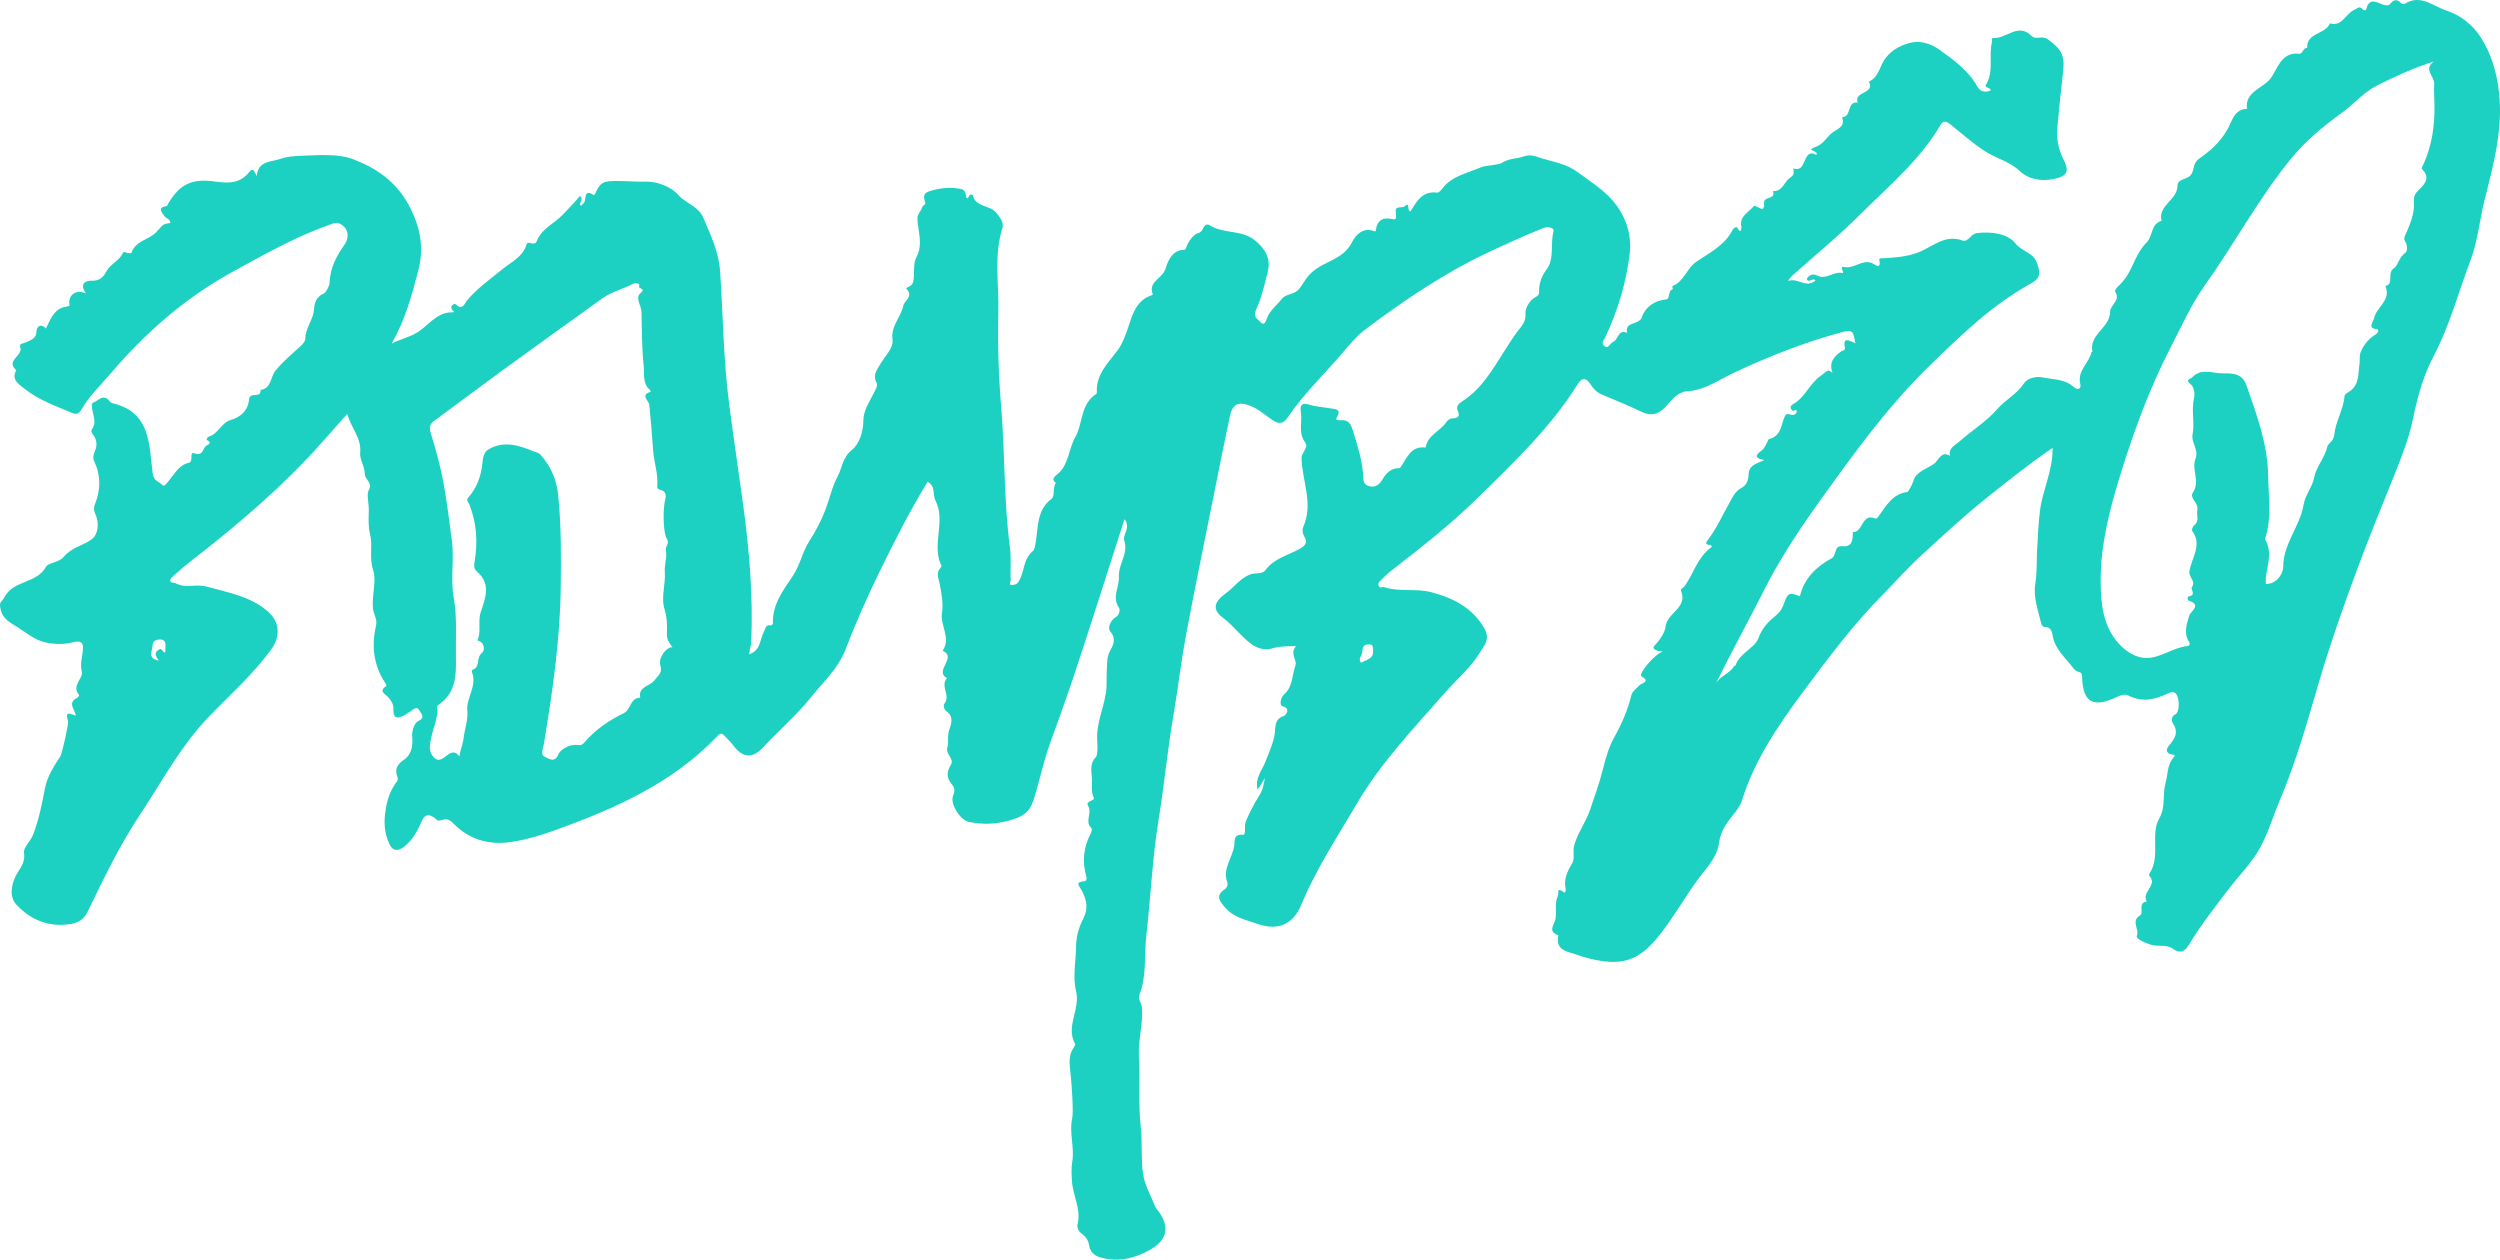 <svg width="1038" height="523" viewBox="0 0 1038 523" fill="none" xmlns="http://www.w3.org/2000/svg">
<path d="M525.907 321.978C524.767 323.752 523.668 325.484 522.147 327.891C520.965 322.865 524.133 319.698 525.4 316.319C526.795 312.687 528.358 309.308 529.16 305.38C529.709 302.635 528.696 298.496 533.131 297.271C533.3 297.271 536.553 294.272 532.371 293.174C531.146 292.836 531.695 289.626 533.174 288.317C536.849 285.065 536.427 280.208 537.905 276.195C538.623 274.253 535.37 271.212 538.159 268.255C534.525 268.34 531.357 268.255 528.189 269.227C525.358 270.071 522.401 269.353 520.035 267.706C515.43 264.581 512.304 259.85 507.742 256.471C503.052 253.008 504.193 249.756 508.967 246.335C512.346 243.885 514.712 240.295 518.895 238.564C521.134 237.635 524.049 238.648 525.443 236.705C529.034 231.764 534.863 230.624 539.679 227.836C541.749 226.611 543.228 225.386 541.496 222.683C540.862 221.67 540.567 219.854 541.074 218.84C545.467 209.126 540.609 199.707 540.398 190.162C540.355 187.797 543.524 185.939 541.876 183.658C538.919 179.603 540.82 175.169 540.102 170.945C539.595 167.989 540.862 167.186 543.313 167.946C546.396 168.918 549.523 169.045 552.649 169.594C554.381 169.889 557.127 169.805 555.099 173.184C554.17 174.704 555.817 174.493 556.704 174.451C559.873 174.24 560.845 175.971 561.732 178.801C563.548 184.672 565.407 190.5 565.956 196.709C566.125 198.483 565.576 201.228 568.576 201.904C571.406 202.537 572.842 201.017 574.152 198.82C575.546 196.497 577.405 194.555 580.404 194.386C580.742 194.386 581.207 194.386 581.376 194.175C584.122 190.416 585.601 185.052 591.938 185.812C592.74 180.659 597.894 179.097 600.429 175.38C601.147 174.324 601.95 173.733 603.259 173.69C605.203 173.606 606.301 172.93 605.329 170.734C604.442 168.749 605.583 167.609 607.104 166.637C615.046 161.611 619.524 153.755 624.425 146.069C626.283 143.154 628.184 140.029 630.381 137.199C631.86 135.299 633.676 133.398 633.381 130.104C633.169 127.95 635.324 124.486 637.352 123.473C639.549 122.375 638.957 121.445 639.042 119.967C639.253 116.969 640.225 114.434 642.168 111.858C645.548 107.254 643.562 101.257 645.041 95.978C645.378 94.795 643.097 93.739 640.731 94.711C633 97.836 625.438 101.257 617.876 104.805C599.5 113.463 582.855 124.782 566.717 136.904C563.041 139.691 560.042 143.45 557 146.998C549.523 155.74 541.116 163.681 534.694 173.268C532.709 176.225 530.766 176.14 528.062 174.24C525.231 172.254 522.654 169.932 519.317 168.58C514.29 166.553 511.713 167.609 510.614 172.93C508.46 183.067 506.432 193.245 504.404 203.382C500.391 223.486 496.209 243.548 492.449 263.651C490.379 274.717 489.111 285.909 487.21 297.017C484.718 311.42 483.408 325.991 481.042 340.393C478.423 356.442 477.789 372.618 475.93 388.668C475.001 396.777 476.184 405.182 473.1 413.037C472.382 414.896 473.945 416.374 474.114 418.19C474.748 425.075 472.466 431.705 472.889 438.548C473.48 448.346 472.551 458.145 473.649 467.943C474.367 474.447 473.649 481.163 474.621 487.583C475.339 492.102 477.789 496.41 479.564 500.76C479.986 501.816 480.873 502.661 481.507 503.632C485.816 510.094 484.211 515.204 477.24 519.048C470.988 522.511 464.651 523.989 457.638 522.3C454.639 521.582 452.611 520.104 452.146 516.852C451.893 514.951 450.668 513.346 449.273 512.332C447.626 511.108 447.077 509.672 447.457 508.024C448.893 501.9 445.471 496.452 445.091 490.539C444.922 487.963 444.753 485.049 445.133 482.852C446.316 476.601 443.824 470.477 445.176 464.353C445.809 461.481 444.88 449.824 444.626 446.952C444.288 443.067 443.19 438.97 445.64 435.211C445.978 434.662 446.57 433.817 446.401 433.479C442.261 426.13 448.724 419.119 446.739 411.264C445.345 405.689 446.739 398.677 446.823 392.3C446.865 388.71 448.006 384.824 449.696 381.614C452.019 377.222 451.174 373.548 449.104 369.662C448.259 368.057 446.02 366.156 450.203 365.903C451.005 365.861 451.343 365.1 451.048 364.002C449.273 357.878 449.823 351.923 452.78 346.221C453.16 345.503 453.54 344.152 453.245 343.898C450.118 341.195 453.625 337.605 451.808 334.649C450.456 332.495 454.765 332.537 454.132 331.228C452.907 328.651 453.498 326.202 453.413 323.668C453.287 320.373 452.188 317.332 455.061 314.249C455.737 313.531 455.737 309.899 455.568 307.703C455.061 300.607 458.187 294.272 459.201 287.557C459.666 284.473 459.328 281.306 459.539 278.18C459.75 275.435 459.455 272.943 460.849 270.325C462.158 267.917 463.679 265.341 460.976 262.173C459.793 260.779 460.975 257.57 463.257 256.26C464.904 255.331 465.031 253.008 464.693 252.501C461.482 247.982 464.82 243.674 464.566 239.451C464.271 234.129 468.664 229.948 466.763 224.331C466.003 222.134 469.636 219.051 466.89 215.546C459.412 238.733 452.273 261.54 444.669 284.178C441.965 292.16 439.092 300.143 436.177 308.083C433.304 315.854 431.657 324.217 429.122 332.199C427.517 337.225 424.644 339.126 419.152 340.646C413.153 342.293 407.915 342.42 402.212 341.238C398.705 340.52 394.312 333.635 395.706 330.425C396.635 328.356 396.339 326.962 395.072 325.442C393.002 322.992 393.002 320.373 394.692 317.797C396.551 314.925 392.368 313.32 393.382 310.152C394.016 308.167 393.213 305.549 394.143 303.015C394.987 300.607 396.086 297.482 392.96 295.286C391.861 294.525 391.566 292.836 392.157 292.118C394.776 288.739 390.256 284.811 393.171 281.559C387.637 278.518 397.565 273.112 391.397 270.156C394.988 264.876 390.298 259.766 391.101 254.486C391.735 250.474 390.89 246.377 390.171 242.407C389.791 240.211 388.439 237.972 390.467 235.818C390.678 235.565 390.974 235.143 390.89 234.932C386.581 226.189 392.917 216.475 388.355 207.732C387.13 205.367 388.608 201.819 385.144 200.045C377.751 212.082 371.414 224.668 365.204 237.339C360.008 247.982 355.234 258.794 350.967 269.86C348.052 277.462 341.927 283.037 336.899 289.288C330.858 296.848 323.508 303.141 316.959 310.195C312.355 315.136 308.426 314.798 304.286 309.308C303.272 307.998 302.089 306.816 300.906 305.591C300.061 304.704 299.301 304.071 298.033 305.422C279.361 325.188 255.281 335.747 230.355 344.743C224.652 346.813 218.696 348.587 212.697 349.516C203.445 350.994 194.996 348.882 188.152 341.787C187.391 340.984 185.744 339.633 183.885 340.351C183.167 340.646 181.9 340.9 181.519 340.52C176.239 335.62 175.351 340.731 173.746 343.898C172.225 346.939 170.282 349.685 167.578 351.712C165.128 353.528 162.973 353.444 161.579 350.234C159.509 345.546 159.256 341.195 160.185 335.789C160.946 331.186 162.34 327.765 164.874 324.344C165.466 323.583 165.043 322.739 164.79 321.936C163.903 318.895 165.297 317.164 167.789 315.39C171.085 313.067 171.465 309.477 171.127 305.464C170.958 303.437 172.098 300.1 173.577 299.425C176.788 297.989 174.844 296.384 174.253 295.159C173.239 293.005 171.803 294.441 170.578 295.243C169.733 295.792 168.93 296.384 168.043 296.891C165.17 298.58 163.1 298.369 163.354 294.441C163.48 292.329 162.424 291.062 161.284 289.584C160.27 288.275 156.805 287.05 160.439 284.811C160.523 284.769 160.27 284.009 160.016 283.671C155.116 276.28 154.144 268.213 156.13 259.766C156.763 257.063 155.116 255.078 154.862 252.67C154.271 247.18 156.468 241.225 154.904 236.579C153.172 231.384 154.904 226.527 153.595 221.501C152.919 218.924 153.003 215.334 153.13 212.209C153.215 209.337 152.201 205.113 152.961 203.846C155.073 200.341 151.482 199.201 151.482 196.92C151.482 193.794 149.286 190.585 149.539 188.219C150.215 181.8 145.737 177.745 144.174 171.832C137.795 178.928 131.923 185.939 125.586 192.443C111.349 207.056 95.802 220.149 79.665 232.651C77.172 234.594 74.764 236.663 72.356 238.775C71.638 239.408 70.624 240.338 70.666 241.098C70.751 242.196 72.272 241.816 72.99 242.196C77.045 244.434 81.354 242.323 85.748 243.548C94.746 246.039 103.871 247.518 111.18 253.853C116.334 258.33 116.461 264.369 112.616 269.649C105.054 280.039 95.465 288.486 86.635 297.651C74.975 309.815 67.202 324.555 58.035 338.408C49.543 351.205 42.953 364.974 36.278 378.742C34.926 381.488 32.687 383.093 29.688 383.6C20.732 385.12 13.17 382.29 7.002 375.828C3.918 372.618 4.509 368.141 6.368 364.045C7.762 361.004 10.677 358.554 9.959 354.162C9.579 351.881 12.789 349.178 13.803 346.433C16.127 340.266 17.436 333.846 18.662 327.342C19.549 322.527 22.337 318.177 25.083 313.996C25.674 313.109 28.632 300.396 28.251 299.34C26.688 294.737 29.519 296.595 31.462 297.144C31.251 294.61 27.66 291.78 32.18 289.668C32.518 289.499 32.941 288.655 32.814 288.528C29.519 284.685 34.63 281.559 33.997 279.025C33.025 275.224 34.462 272.183 34.462 268.804C34.462 266.059 32.392 266.143 30.448 266.65C26.477 267.664 22.422 267.579 18.577 266.65C14.015 265.594 10.508 262.342 6.579 259.977C3.369 258.034 0.749 256.387 0.116 252.332C-0.307 249.672 0.454 250.432 1.975 247.729C5.861 240.802 15.24 242.323 19.084 235.354C20.056 233.58 24.576 233.538 26.435 231.257C29.561 227.371 34.419 226.569 38.053 223.95C40.798 221.965 41.263 217.024 39.658 213.603C38.897 211.998 38.897 210.646 39.32 209.633C41.812 203.551 41.939 197.596 39.151 191.598C38.475 190.162 38.728 188.768 39.404 187.29C40.376 185.136 40.291 182.771 38.855 180.786C38.179 179.899 37.545 179.097 38.221 178.167C40.503 174.915 38.137 171.705 38.137 168.453C38.137 167.228 38.475 167.228 39.109 166.975C40.841 166.257 42.277 164.145 44.516 165.581C45.319 166.088 45.614 167.186 46.755 167.44C62.724 171.114 61.837 184.841 63.4 196.54C63.822 199.919 65.977 199.834 67.329 201.27C68.089 202.073 68.3 201.777 70.201 199.496C72.567 196.666 74.257 193.076 78.397 192.147C80.594 191.64 78.313 187.332 80.721 188.219C84.227 189.486 84.058 186.614 85.326 185.347C86.001 184.629 88.747 183.996 85.748 182.644C85.959 182.222 86.128 181.462 86.424 181.377C90.564 180.364 91.747 175.507 95.972 174.324C99.985 173.184 103.069 170.269 103.407 165.792C103.66 162.498 108.603 165.624 108.138 161.907C112.743 161.316 112.236 156.543 114.348 153.924C117.559 149.954 121.403 146.871 125.037 143.492C126.008 142.605 126.769 141.465 126.769 140.62C126.769 136.143 130.148 132.765 130.402 128.288C130.529 125.838 131.331 123.177 134.457 121.868C135.302 121.53 136.781 118.7 136.823 117.644C136.992 111.309 139.654 106.325 143.202 101.342C144.005 100.243 145.568 96.569 142.569 93.866C140.161 91.712 138.598 92.683 136.485 93.444C122.544 98.343 109.744 105.692 96.859 112.703C77.13 123.473 60.485 138.002 45.952 155.065C41.728 160.006 36.996 164.441 33.743 170.143C33.025 171.41 32.011 172.339 30.026 171.494C23.182 168.538 16 166.13 10.128 161.358C7.931 159.584 4.552 157.726 6.748 153.713C2.059 149.659 9.79 147.758 8.396 144.084C7.804 142.563 9.663 142.69 10.635 142.183C12.663 141.212 15.155 140.705 15.155 137.453C15.155 136.228 16.38 134.201 18.535 135.848C18.746 136.017 18.873 136.228 19.042 136.439C19.169 136.143 19.295 135.848 19.464 135.552C21.281 131.793 22.886 127.823 27.829 127.274C29.181 127.147 28.801 126.725 28.758 125.753C28.674 122.121 31.842 120.094 35.729 121.868C32.898 118.067 35.264 116.462 38.01 116.546C41.39 116.715 42.911 115.026 44.22 112.618C45.91 109.535 49.543 108.268 51.022 105.058C51.402 104.214 52.12 104.889 52.712 105.016C53.345 105.143 54.528 105.227 54.571 105.016C56.218 99.948 61.752 99.61 64.794 96.484C67.667 93.57 67.075 93.021 70.751 92.599C70.709 90.952 68.976 90.74 68.216 89.685C66.991 87.953 65.385 86.179 69.188 85.546C69.483 85.503 69.695 84.743 69.948 84.321C74.891 76.254 79.791 74.015 89.592 75.409C94.662 76.127 99.605 76.254 103.28 71.65C105.35 69.074 105.73 71.608 106.617 73.213C106.955 66.498 113.123 67.3 116.756 65.864C118.826 65.061 122.248 64.766 124.952 64.681C132.218 64.47 140.161 63.668 146.624 66.117C155.918 69.665 164.199 75.029 169.648 85.039C174.591 94.162 176.112 102.82 173.704 112.196C171.042 122.586 168.127 132.976 162.635 142.648C165.931 140.958 169.352 140.198 172.648 138.382C177.717 135.594 181.055 129.555 187.814 129.681C189.25 129.681 187.687 128.752 187.518 128.372C186.842 126.429 188.955 126.007 189.25 126.345C192.039 129.259 193.179 125.585 193.897 124.74C198.206 119.629 203.656 115.828 208.768 111.647C212.401 108.69 216.964 106.705 218.527 101.764C218.907 100.539 219.498 100.708 220.343 100.961C221.442 101.299 222.498 101.173 222.92 100.074C224.864 94.837 230.187 92.852 233.693 89.093C235.974 86.644 238.551 84.152 240.832 81.322C242.522 83.011 240.199 84.067 241.001 85.25C241.677 85.546 241.72 84.743 241.973 84.616C243.916 83.941 241.677 77.817 246.578 81.026C246.578 81.026 246.958 80.731 247.043 80.562C249.451 75.114 250.887 75.156 256.928 75.156C260.561 75.156 264.406 75.536 268.123 75.409C272.644 75.24 278.685 77.521 281.6 80.9C284.81 84.574 290.049 85.63 292.034 90.445C295.076 97.709 298.456 104.467 299.005 112.872C300.23 131.117 300.357 149.405 302.723 167.566C304.539 181.715 306.694 195.779 308.595 209.886C311.13 228.512 312.693 247.306 311.932 266.186C311.848 267.959 311.298 269.776 310.961 271.676C311.425 271.507 311.679 271.423 311.932 271.296C315.819 269.564 315.565 265.299 317.213 262.215C317.931 260.864 317.847 259.259 320.043 259.681C320.297 259.724 320.931 259.132 320.931 258.837C320.55 250.939 325.366 244.899 329.211 239.071C332.252 234.467 333.14 229.188 336.012 224.711C338.716 220.529 341.04 216.052 342.814 211.407C344.504 206.972 345.433 202.241 347.672 198.06C349.7 194.344 349.7 189.951 353.84 186.699C356.628 184.503 358.487 179.308 358.445 174.915C358.445 170.396 360.895 167.102 362.669 163.47C363.43 161.907 364.57 160.175 363.937 158.95C362.205 155.529 364.275 153.333 365.711 150.841C367.57 147.631 371.034 144.59 370.569 140.916C369.809 135.299 374.034 131.835 375.005 127.063C375.47 124.698 379.483 123.177 376.315 119.841C375.766 119.292 378.596 119.292 379.145 117.011C379.948 113.548 378.934 109.704 380.455 106.874C383.412 101.342 381.089 96.104 380.92 90.74C380.877 88.755 382.525 87.615 382.947 85.926C383.074 85.377 384.299 84.87 384.215 84.49C383.708 82.336 382.694 80.351 386.074 79.337C390.594 77.986 395.03 77.521 399.592 78.619C400.184 78.746 400.86 79.844 400.944 80.562C401.282 82.674 401.662 83.011 402.634 80.858C402.718 80.731 403.859 80.858 403.901 80.942C404.957 86.137 410.787 84.996 413.533 88.206C415.308 90.318 416.913 92.514 416.195 94.711C412.562 106.241 414.843 117.982 414.505 129.597C414.167 142.901 414.632 156.29 415.73 169.551C417.293 188.811 416.786 208.154 419.321 227.371C419.913 231.891 419.448 236.579 419.617 241.14C419.617 241.605 418.645 243.083 420.335 242.872C421.18 242.745 422.067 242.745 422.785 241.689C425.489 237.761 424.56 232.313 428.911 228.723C429.967 227.878 430.347 222.599 430.77 219.347C431.361 214.447 432.333 210.308 436.642 207.099C438.078 206.043 436.938 202.537 438.416 200.51C436.726 199.369 437.402 198.145 438.585 197.258C443.824 193.372 443.528 186.699 446.401 181.631C449.696 175.844 448.513 167.778 455.23 163.512C455.399 163.385 455.399 162.92 455.399 162.583C455.188 155.149 460.215 150.63 464.186 145.224C465.96 142.774 467.355 139.184 468.453 135.848C470.058 130.948 471.706 124.782 477.958 122.67C478.212 122.586 478.719 122.29 478.676 122.248C476.48 117.095 482.521 115.659 483.83 111.816C484.633 109.324 486.365 103.538 491.815 103.749C492.068 103.749 492.491 103.073 492.575 102.651C493.04 100.75 495.533 97.287 497.265 96.865C498.659 96.527 499.166 95.682 499.63 94.584C500.095 93.444 501.362 92.937 502.081 93.401C507.826 97.287 515.43 95.175 521.091 99.821C525.485 103.453 527.766 107.423 526.33 113.041C525.062 117.982 524.006 123.008 521.894 127.696C521.176 129.343 520.373 131.202 522.232 132.68C523.457 133.651 524.724 136.143 525.95 132.427C527.048 129.006 530.132 126.809 532.286 124.022C534.019 121.826 537.525 122.544 539.637 119.672C540.862 118.067 542.003 115.955 543.439 114.308C546.819 110.464 551.551 109.155 555.606 106.621C558.141 105.058 560 103.242 561.478 100.328C562.83 97.667 565.787 94.457 570.012 95.809C571.11 96.147 571.11 96.4 571.322 95.133C571.913 91.543 574.068 90.107 577.785 90.909C579.813 91.332 579.813 90.952 579.517 87.911C579.222 85.081 582.179 86.77 583.488 85.461C585.347 83.561 584.122 87.573 585.601 87.784C588.22 83.645 590.543 79.168 596.711 79.971C597.387 80.055 598.401 78.915 598.993 78.112C603.006 72.96 609.512 71.819 614.919 69.454C616.82 68.651 621.974 68.609 623.537 67.638C626.664 65.653 629.79 65.991 632.663 64.935C635.746 63.794 638.408 65.273 640.351 65.822C645.294 67.3 650.406 68.018 655.18 71.566C659.784 74.987 665.065 78.408 668.74 82.336C674.359 88.333 677.739 96.569 676.64 105.438C675.162 117.475 671.698 129.006 666.501 140.029C665.952 141.127 664.643 142.479 666.079 143.619C667.98 145.139 668.402 142.479 669.628 142.056C671.951 141.254 671.74 136.481 675.584 138.213C674.444 133.271 680.569 135.214 681.752 131.582C683.104 127.57 686.864 124.782 691.764 124.318C693.581 124.149 692.314 120.728 694.553 120.052C694.595 120.052 694.299 118.785 694.384 118.742C699.284 116.926 700.298 111.394 704.227 108.733C709.888 104.889 716.183 101.848 719.435 95.344C719.816 94.584 720.999 93.866 721.421 94.711C722.942 97.54 723.069 94.499 723.026 94.246C722.139 90.403 725.012 88.713 727.209 86.601C727.462 86.39 727.673 86.137 727.885 85.841C729.025 84.194 732.87 89.769 732.447 84.11C732.278 81.449 737.474 82.927 736.123 79.337C740.136 79.59 740.727 75.536 743.178 73.846C744.529 72.917 744.867 72.284 744.698 70.932C744.656 70.594 744.656 70.256 744.614 69.918C750.486 72.115 748.163 61.091 754.119 64.301C755.471 62.485 749.303 62.57 753.57 61.134C756.781 60.035 758.175 57.459 760.16 55.559C762.061 53.742 766.497 52.982 764.807 48.632C768.905 48.717 766.666 41.959 771.313 42.592C769.497 37.904 778.706 39.045 775.96 33.892C780.185 31.991 780.438 27.261 782.889 24.093C785.846 20.292 790.113 18.307 794.295 17.547C797.717 16.956 801.942 18.265 805.11 20.546C811.193 24.896 817.319 29.246 821.079 36.088C822.008 37.82 824.121 38.622 826.486 37.566C826.655 36.13 823.698 36.679 824.628 35.075C827.923 29.584 825.641 23.375 827.036 17.631C827.205 16.956 826.74 15.688 827.669 15.773C832.992 16.195 837.893 9.269 843.511 14.928C845.286 16.702 847.82 14.548 850.313 16.364C855.551 20.166 857.368 22.742 856.65 29.331C855.763 37.059 854.96 44.831 854.242 52.602C853.777 57.375 854.538 61.852 856.777 66.244C859.396 71.397 858.213 73.297 852.299 74.395C847.229 75.367 842.075 74.311 838.695 71.101C834.471 67.089 828.937 65.822 824.29 62.865C819.009 59.529 814.615 55.432 809.841 51.673C807.729 50.026 806.673 50.153 805.575 52.053C797.126 66.498 784.325 77.099 772.707 88.713C763.625 97.794 753.655 105.945 744.065 114.519C743.473 115.068 742.924 115.702 742.459 116.673C746.304 115.11 749.937 119.883 753.781 116.462C752.852 115.068 751.035 117.729 750.148 115.87C750.993 114.012 753.063 113.632 754.288 114.308C758.175 116.504 761.301 112.407 765.019 113.379C765.906 113.59 763.751 110.38 765.441 110.802C769.708 111.9 772.961 107.592 777.185 109.197C778.284 109.62 781.199 112.492 780.269 107.719C780.143 107.086 781.664 107.254 782.466 107.212C787.24 106.874 791.718 106.621 796.534 104.763C802.237 102.609 807.518 97.118 814.827 99.863C817.15 100.75 818.164 97.118 820.825 96.78C826.951 96.02 833.668 97.076 836.837 101.088C839.498 104.467 844.314 104.847 845.793 109.282C847.018 112.872 847.525 115.321 843.511 117.56C827.416 126.345 814.362 139.015 801.35 151.644C787.156 165.412 775.115 181.039 763.54 196.962C752.556 212.082 741.488 227.245 732.954 244.054C726.195 257.401 718.971 270.536 712.296 284.051C714.028 280.588 718.253 279.743 720.069 276.449C720.069 276.364 720.534 276.491 720.534 276.449C722.181 271.169 728.603 269.058 730.039 265.087C731.687 260.568 734.348 257.992 737.474 255.416C739.291 253.937 740.094 252.375 740.812 250.263C742.333 246.039 743.22 245.828 747.318 247.602C749.008 240.169 754.204 235.227 760.372 231.891C762.906 230.497 761.132 226.4 765.145 226.78C769.328 227.202 769.201 223.781 769.328 220.909C773.637 221.078 772.876 212.927 778.537 215.25C779.213 215.546 779.636 214.828 780.058 214.236C783.184 209.928 785.804 205.029 792.014 204.269C792.183 204.269 793.915 201.439 794.506 199.496C795.647 195.695 800.167 194.681 803.167 192.443C804.899 191.134 805.997 186.995 809.673 189.275C808.828 186.065 811.743 184.925 813.348 183.489C818.544 178.801 824.754 175.084 829.275 169.847C832.697 165.919 837.47 163.638 840.385 159.119C841.695 157.092 845.328 156.078 848.201 156.712C852.51 157.641 857.284 157.345 860.832 160.555C862.902 162.414 864.17 161.231 863.747 159.499C862.353 153.882 867.38 150.799 868.394 146.195C868.394 146.069 868.774 145.942 868.774 145.9C867.296 138.72 876.167 136.186 876.125 129.301C876.125 126.725 880.688 124.655 878.153 120.939C877.984 120.685 878.829 119.46 879.42 118.911C882.124 116.462 883.814 113.674 885.419 110.211C886.771 107.212 888.545 103.369 891.249 100.708C893.911 98.089 892.939 93.021 897.459 91.67C895.939 85.165 904.092 83.096 904.092 77.099C904.092 73.846 908.781 74.902 910.175 71.777C910.978 69.961 910.725 67.511 913.048 65.906C917.737 62.654 922.004 58.853 924.919 53.574C926.778 50.237 927.623 45.38 932.946 45.169C932.016 37.989 939.536 36.764 942.705 32.625C945.577 28.908 947.014 21.475 954.491 22.32C956.223 22.531 956.097 19.785 957.913 19.87C957.702 13.366 965.602 14.379 967.334 9.691C972.572 11.254 973.882 5.594 977.473 4.116C978.614 3.651 979.627 2.215 980.937 3.82C981.529 4.538 982.331 4.369 982.5 3.694C983.81 -1.248 986.894 1.117 989.555 1.962C990.611 2.3 991.752 2.469 992.386 1.666C994.033 -0.53 995.47 -0.319 997.159 1.498C997.371 1.751 998.258 1.751 998.596 1.498C1005.1 -2.557 1010.51 2.722 1015.79 4.412C1021.37 6.228 1026.73 10.198 1030.15 15.731C1034.04 21.897 1036.15 28.528 1037.25 35.75C1039.79 52.306 1035.39 67.891 1031.46 83.603C1029.48 91.627 1028.76 100.074 1025.89 107.719C1020.77 121.234 1017.1 135.256 1010.3 148.18C1006.07 156.163 1003.71 164.99 1001.85 173.986C1000.12 182.306 996.906 190.373 993.695 198.314C988.499 211.111 983.303 223.95 978.529 236.832C972.953 251.826 967.63 266.988 963.067 282.404C958.167 299.045 953.52 315.854 946.718 331.904C943.296 339.971 941.099 348.544 935.945 355.935C932.481 360.835 928.341 365.143 924.75 369.873C919.258 377.18 913.513 384.402 908.824 392.3C907.134 395.13 905.064 396.017 902.275 393.989C899.614 392.047 896.488 393.102 893.615 392.384C890.953 391.709 886.687 389.724 887.194 388.668C888.461 385.796 884.532 382.459 888.588 380.052C890.278 379.038 887.447 374.857 891.376 374.266C888.883 370.464 896.065 367.592 892.432 363.664C892.263 363.496 892.305 362.946 892.432 362.735C897.248 355.64 892.686 346.601 896.488 339.886C899.318 334.902 897.755 330.045 899.107 325.23C900.163 321.556 899.698 317.459 902.656 314.292C902.656 314.292 903.416 313.489 902.318 313.362C899.572 313.024 898.853 311.588 900.67 309.434C903.036 306.605 904.683 304.028 902.191 300.354C901.811 299.763 901.092 297.693 903.247 296.553C905.19 295.539 904.979 289.162 903.163 287.768C901.937 286.839 900.543 287.768 899.445 288.232C894.249 290.598 889.137 291.611 883.729 288.781C882.335 288.063 880.561 288.612 878.913 289.373C869.155 294.061 864.761 291.696 864.508 281.221C864.465 278.941 863.62 279.279 862.48 278.772C861.762 278.434 861.086 277.8 860.621 277.125C857.579 273.112 853.524 269.818 852.383 264.496C852.045 262.891 851.918 260.23 848.961 260.315C847.99 260.315 847.652 259.386 847.44 258.583C846.173 253.219 844.145 248.024 845.075 242.28C845.75 238.141 845.581 233.791 845.75 229.61C846.046 223.781 846.3 217.784 847.018 211.913C848.116 203.297 852.425 195.315 852.214 185.981C842.624 192.485 833.795 199.623 824.839 206.718C815.418 214.194 806.673 222.43 797.844 230.497C792.056 235.776 786.86 241.731 781.326 247.306C769.159 259.681 758.809 273.577 748.501 287.43C738.319 301.199 728.518 315.474 723.322 332.157C722.646 334.395 721.252 336.254 719.773 338.112C716.943 341.618 714.324 345.208 713.732 349.98C712.972 356.062 708.494 360.37 705.072 364.974C699.453 372.618 694.891 380.896 688.934 388.372C680.274 399.227 673.176 401.296 659.446 397.875C657.841 397.495 656.278 396.946 654.757 396.397C650.786 395.045 645.716 394.75 647.026 388.33C642.295 386.725 645.505 383.853 645.885 381.361C646.35 378.32 645.379 375.152 646.773 372.112C647.322 370.887 646.181 368.099 649.223 370.422C649.941 370.971 650.195 369.746 650.068 369.155C649.138 365.016 650.786 361.764 652.856 358.258C653.954 356.4 652.856 353.528 653.659 350.783C655.18 345.588 658.475 341.28 660.122 336.423C662.023 330.805 664.093 325.188 665.53 319.36C666.67 314.841 668.064 309.899 670.304 306.013C673.387 300.481 675.796 294.906 677.274 288.908C677.781 286.796 679.429 286.078 680.485 284.685C681.287 283.629 685.639 283.206 681.541 280.799C681.414 280.715 681.33 280.503 681.33 280.377C681.161 278.772 687.16 271.465 690.497 270.494C687.667 270.409 685.639 269.395 686.948 268.044C689.23 265.763 691.342 262.384 691.511 260.357C692.018 254.402 700.932 252.417 697.975 245.364C697.594 244.434 698.904 244.139 699.369 243.505C703.171 238.268 704.734 231.51 710.268 227.456C710.986 226.907 710.775 226.273 709.761 226.231C708.24 226.147 708.071 225.513 708.958 224.373C712.718 219.473 715.169 213.898 718.168 208.577C719.182 206.761 720.449 203.931 722.9 202.664C725.223 201.481 725.899 199.496 726.026 196.92C726.153 192.95 729.743 192.401 732.574 191.007C729.152 190.373 728.054 189.444 731.56 186.952C732.996 185.939 734.095 182.391 734.475 182.306C739.756 181.039 739.418 176.225 741.108 172.761C741.868 171.156 743.135 172.297 744.191 172.297C745.205 172.297 746.008 171.663 745.966 170.861C745.924 169.34 744.825 171.03 744.234 170.481C742.882 169.298 743.473 168.369 744.614 167.735C749.557 164.948 751.331 159.204 756.02 155.994C759.104 153.882 758.513 153.08 760.879 154.811C759.189 150.292 761.639 147.969 764.512 145.857C765.103 145.393 766.244 145.857 765.948 144.041C765.23 139.522 768.018 141.634 770.384 142.521C769.497 139.902 770.299 136.481 765.779 137.664C749.979 141.803 734.813 147.8 720.069 154.685C713.648 157.683 707.987 162.034 700.383 162.456C696.876 162.667 694.088 166.004 691.638 168.791C688.723 172.043 685.554 172.972 681.372 170.903C676.049 168.284 670.43 166.13 664.981 163.765C662.953 162.878 661.516 161.358 660.291 159.457C658.728 156.965 656.954 156.459 655.095 159.457C643.731 177.661 628.269 192.274 613.103 207.141C601.865 218.164 589.487 227.752 577.109 237.381C575.8 238.395 574.659 239.704 573.434 240.802C572.631 241.52 571.955 242.28 572.504 243.379C573.011 244.434 574.025 243.548 574.701 243.759C581.038 245.913 587.797 244.181 594.219 245.87C603.471 248.32 611.413 252.29 616.398 261.075C618.933 265.552 615.933 268.466 614.117 271.423C610.483 277.378 604.949 281.897 600.387 287.134C587.291 302.086 573.476 316.403 563.337 333.72C555.268 347.488 546.397 360.877 540.271 375.702C537.06 383.473 531.019 386.64 522.401 383.684C517.331 381.952 512.22 380.981 508.629 376.757C506.685 374.477 504.404 372.027 508.333 369.366C509.347 368.648 509.981 367.55 509.558 366.283C507.488 360.624 511.755 356.147 512.473 351.036C512.727 349.22 511.966 346.264 516.106 346.601C517.5 346.728 516.486 342.843 517.247 341.069C518.81 337.436 520.584 333.846 522.739 330.51C524.598 327.638 524.893 324.428 525.569 321.218L525.907 321.978ZM940.846 242.449C945.704 242.534 947.985 237.635 947.985 235.438C947.985 225.724 954.914 218.629 956.392 209.759C957.11 205.451 960.068 202.368 960.87 198.145C961.757 193.71 965.264 190.078 966.32 185.39C966.616 184.123 968.939 183.278 969.193 180.49C969.7 175 973.037 170.058 973.46 164.356C973.502 163.681 974.811 163.005 975.656 162.414C979.712 159.626 979.036 154.938 979.67 151.095C979.881 149.701 979.501 147.8 980.177 146.153C981.402 143.112 983.387 140.789 986.176 138.973C987.697 138.002 987.781 136.819 987.021 136.735C982.711 136.228 985.373 133.863 985.711 132.131C986.64 127.485 992.977 124.698 990.4 118.785C994.287 117.813 990.738 113.21 994.202 111.182C995.385 110.464 996.23 106.621 998.765 104.889C999.525 104.382 999.694 101.848 998.68 100.37C998.004 99.356 998.258 98.638 998.68 97.625C1000.5 93.401 1002.44 89.22 1002.27 84.49C1002.19 82.378 1002.1 80.984 1004.09 79.041C1005.52 77.605 1009.62 74.311 1005.95 70.594C1005.02 69.665 1005.95 68.82 1006.37 67.891C1009.66 60.458 1010.85 52.56 1010.8 44.493C1010.8 41.283 1010.47 37.904 1010.68 34.863C1010.89 31.653 1005.95 28.781 1010.55 25.529C1002.14 28.19 994.54 31.696 987.021 35.455C981.402 38.284 977.431 43.141 972.488 46.731C964.63 52.391 957.237 58.515 951.112 66.033C937.72 82.505 927.665 101.299 915.372 118.574C909.753 126.429 905.824 135.425 901.346 144.041C892.474 161.231 885.842 179.308 880.181 197.722C875.787 212.04 872.07 226.527 872.196 241.689C872.281 250.347 873.041 258.752 878.575 265.89C881.828 270.113 886.602 273.281 891.503 273.197C897.121 273.07 902.233 268.931 908.105 268.255C908.697 268.171 909.668 267.791 908.866 266.481C906.627 262.849 907.852 259.301 908.992 255.542C909.499 253.937 914.4 251.065 908.697 249.376C908.105 249.207 908.19 247.729 908.697 247.644C912.076 247.18 909.499 244.646 910.006 243.928C911.907 241.182 908.697 239.746 909.035 237.297C909.795 231.764 914.569 226.4 910.218 220.445C909.922 220.065 910.387 218.629 910.894 218.249C913.386 216.39 911.865 213.814 912.33 211.66C912.921 208.788 908.95 206.845 910.471 204.564C913.64 199.876 909.795 194.977 911.569 190.5C913.048 186.699 909.711 183.7 910.344 180.448C911.316 175.38 909.753 170.312 910.978 165.201C911.4 163.512 910.894 160.555 909.711 159.668C906.965 157.641 909.584 157.345 910.302 156.585C913.978 152.742 918.751 155.023 922.849 155.023C926.355 155.023 930.876 154.727 932.65 159.795C936.959 172.043 941.522 184.334 941.733 197.427C941.86 206.212 943.338 215.165 940.423 223.866C944.225 230.159 940.339 236.536 940.761 242.407L940.846 242.449ZM279.192 268.72C277.882 266.946 276.826 265.721 276.91 263.145C276.995 259.977 277.037 256.514 275.939 253.05C274.333 248.024 276.446 242.618 276.023 237.212C275.812 234.678 277.037 231.342 276.488 228.512C276.15 226.78 278.093 225.724 276.953 223.866C275.178 220.994 275.221 211.069 276.234 207.225C276.572 205.958 276.572 203.973 274.545 203.509C273.615 203.297 272.813 202.875 272.897 201.988C273.362 196.793 271.503 191.894 271.165 186.826C270.742 180.617 270.236 174.366 269.602 168.158C269.391 166.215 265.631 164.019 270.193 162.667C270.067 162.371 270.024 162.034 269.813 161.865C266.687 159.204 267.616 155.276 267.278 152.066C266.476 144.59 266.518 137.073 266.349 129.555C266.307 126.852 263.518 123.726 266.011 121.657C268.461 119.629 264.49 120.01 265.42 118.531C265.842 117.856 264.11 117.138 262.758 117.856C258.66 120.052 253.971 121.108 250.127 123.853C235.847 134.116 221.568 144.379 207.331 154.727C198.291 161.316 189.419 168.073 180.379 174.662C178.224 176.225 178.14 177.576 178.942 180.152C181.055 186.952 182.956 193.879 184.223 200.89C185.617 208.746 186.589 216.728 187.645 224.626C188.659 232.44 186.969 240.169 188.363 247.94C189.842 256.176 189.166 264.538 189.293 272.859C189.419 280.081 189.377 287.219 182.702 292.16C182.195 292.54 181.435 293.132 181.477 293.554C181.984 298.115 179.829 302.17 179.027 306.436C178.562 308.843 177.675 311.757 179.998 314.334C183.843 318.642 186.631 309.054 190.475 313.742C191.067 314.46 190.856 312.94 190.982 312.518C191.532 310.49 192.25 308.505 192.503 306.436C192.926 302.592 194.404 299.087 194.024 294.906C193.559 289.753 198.206 284.811 195.967 279.11C195.841 278.856 195.967 278.18 196.094 278.138C199.601 277.125 197.53 272.985 200.15 271.043C201.333 270.156 201.417 266.692 198.206 265.89C199.981 262.173 198.291 258.076 199.601 254.191C201.502 248.447 204.036 242.407 197.995 237.297C196.517 236.03 196.855 234.509 197.108 232.82C198.418 224.88 197.868 217.066 194.911 209.506C194.531 208.577 193.517 207.605 194.278 206.761C198.037 202.537 199.77 197.722 200.319 192.063C200.445 190.669 200.783 187.797 202.642 186.699C209.021 182.856 215.231 184.798 221.442 187.375C222.498 187.797 223.681 187.924 224.483 188.853C228.666 193.626 231.116 199.116 231.75 205.451C233.059 218.375 232.975 231.257 232.806 244.266C232.51 266.228 229.342 287.726 225.751 309.223C225.455 310.913 224.188 313.447 226.342 314.292C227.736 314.841 230.313 317.121 231.961 312.982C232.595 311.42 236.397 308.801 239.819 309.35C241.17 309.561 241.889 309.181 242.734 308.167C247.212 302.93 252.83 299.129 258.956 296.13C262.04 294.61 261.575 289.668 265.842 289.711C264.828 285.107 269.855 284.938 271.714 282.488C273.362 280.292 275.178 279.447 274.164 276.195C273.235 273.197 276.657 268.466 279.276 268.762L279.192 268.72ZM65.935 274.253C64.667 272.436 63.611 270.831 66.442 269.48C67.329 269.058 68.85 273.197 68.681 269.227C68.638 268.044 69.314 265.594 66.526 265.51C64.71 265.51 63.484 266.143 63.358 267.917C63.189 270.325 61.161 273.577 65.977 274.253H65.935ZM565.111 275.139C566.337 274.548 567.731 274.041 568.871 273.239C570.477 272.099 570.139 270.24 569.97 268.593C569.843 267.495 568.871 267.537 568.026 267.579C565.914 267.579 565.703 269.184 565.618 270.747C565.576 272.183 563.675 273.323 565.111 275.182V275.139Z" fill="#1CD1C2"/>
</svg>
